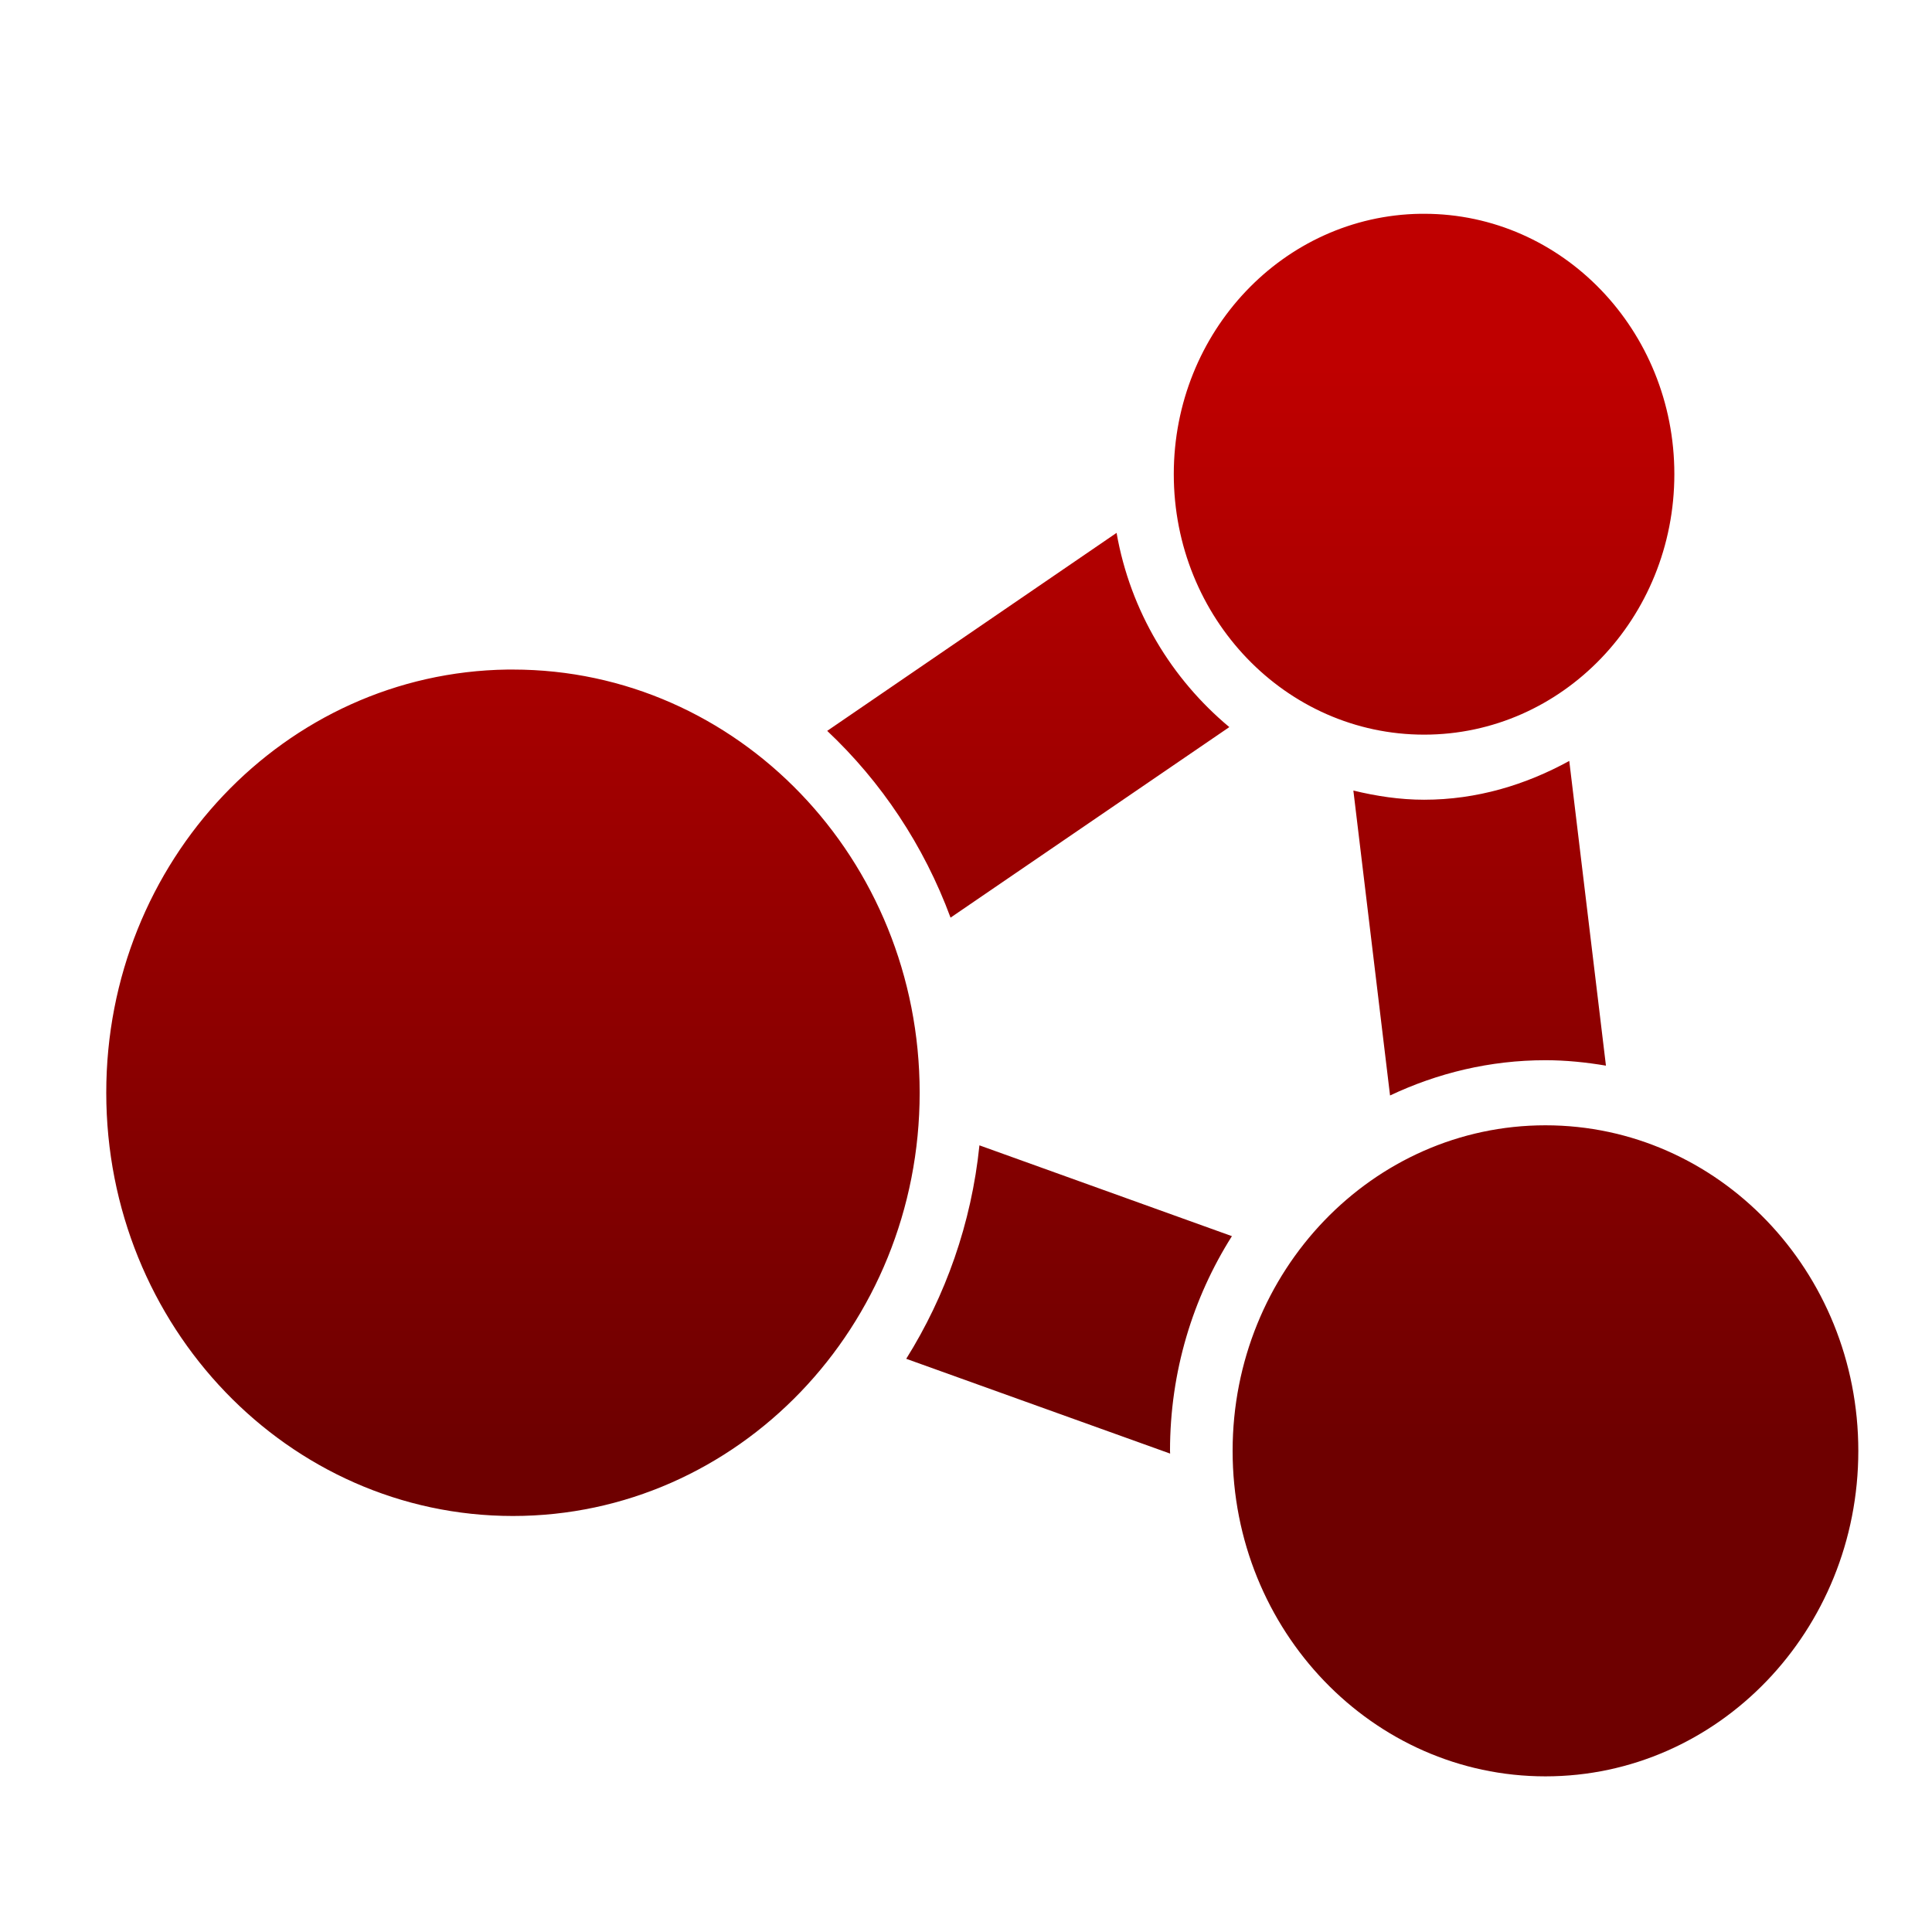 <svg xmlns="http://www.w3.org/2000/svg" xmlns:xlink="http://www.w3.org/1999/xlink" width="64" height="64" viewBox="0 0 64 64" version="1.1"><defs><linearGradient id="linear0" gradientUnits="userSpaceOnUse" x1="0" y1="0" x2="0" y2="1" gradientTransform="matrix(56,0,0,35.898,2.719,12.027)"><stop offset="0" style="stop-color:#bf0000;stop-opacity:1;"/><stop offset="1" style="stop-color:#6e0000;stop-opacity:1;"/></linearGradient></defs><g id="surface1"><path style=" stroke:none;fill-rule:nonzero;fill:url(#linear0);" d="M 47.051 7.082 C 42.52 7.152 38.883 10.992 38.883 15.707 C 38.883 20.473 42.594 24.336 47.176 24.336 C 51.754 24.336 55.465 20.473 55.465 15.707 C 55.465 10.941 51.754 7.082 47.176 7.082 C 47.133 7.082 47.09 7.082 47.051 7.082 Z M 36.988 17.652 L 27.402 24.211 C 29.195 25.898 30.605 28.008 31.488 30.398 L 40.723 24.086 C 38.816 22.496 37.445 20.254 36.988 17.652 Z M 16.809 22.18 C 9.438 22.281 3.516 28.527 3.52 36.199 C 3.52 43.941 9.551 50.219 16.992 50.219 C 24.434 50.219 30.465 43.941 30.465 36.199 C 30.465 28.457 24.434 22.18 16.992 22.18 C 16.934 22.18 16.871 22.18 16.809 22.18 Z M 51.984 25.207 C 50.539 26 48.922 26.492 47.176 26.492 C 46.367 26.492 45.586 26.371 44.832 26.188 L 46.047 36.289 C 47.617 35.547 49.355 35.121 51.195 35.121 C 51.879 35.121 52.547 35.191 53.199 35.301 Z M 51.195 37.277 C 45.473 37.277 40.832 42.105 40.832 48.062 C 40.832 54.016 45.473 58.844 51.195 58.844 C 56.918 58.844 61.559 54.016 61.559 48.062 C 61.559 42.105 56.918 37.277 51.195 37.277 Z M 32.445 37.941 C 32.18 40.531 31.32 42.934 30.02 45.012 L 38.762 48.152 C 38.762 48.121 38.758 48.094 38.758 48.062 C 38.758 45.434 39.516 42.992 40.809 40.949 Z M 32.445 37.941 "/></g></svg>
